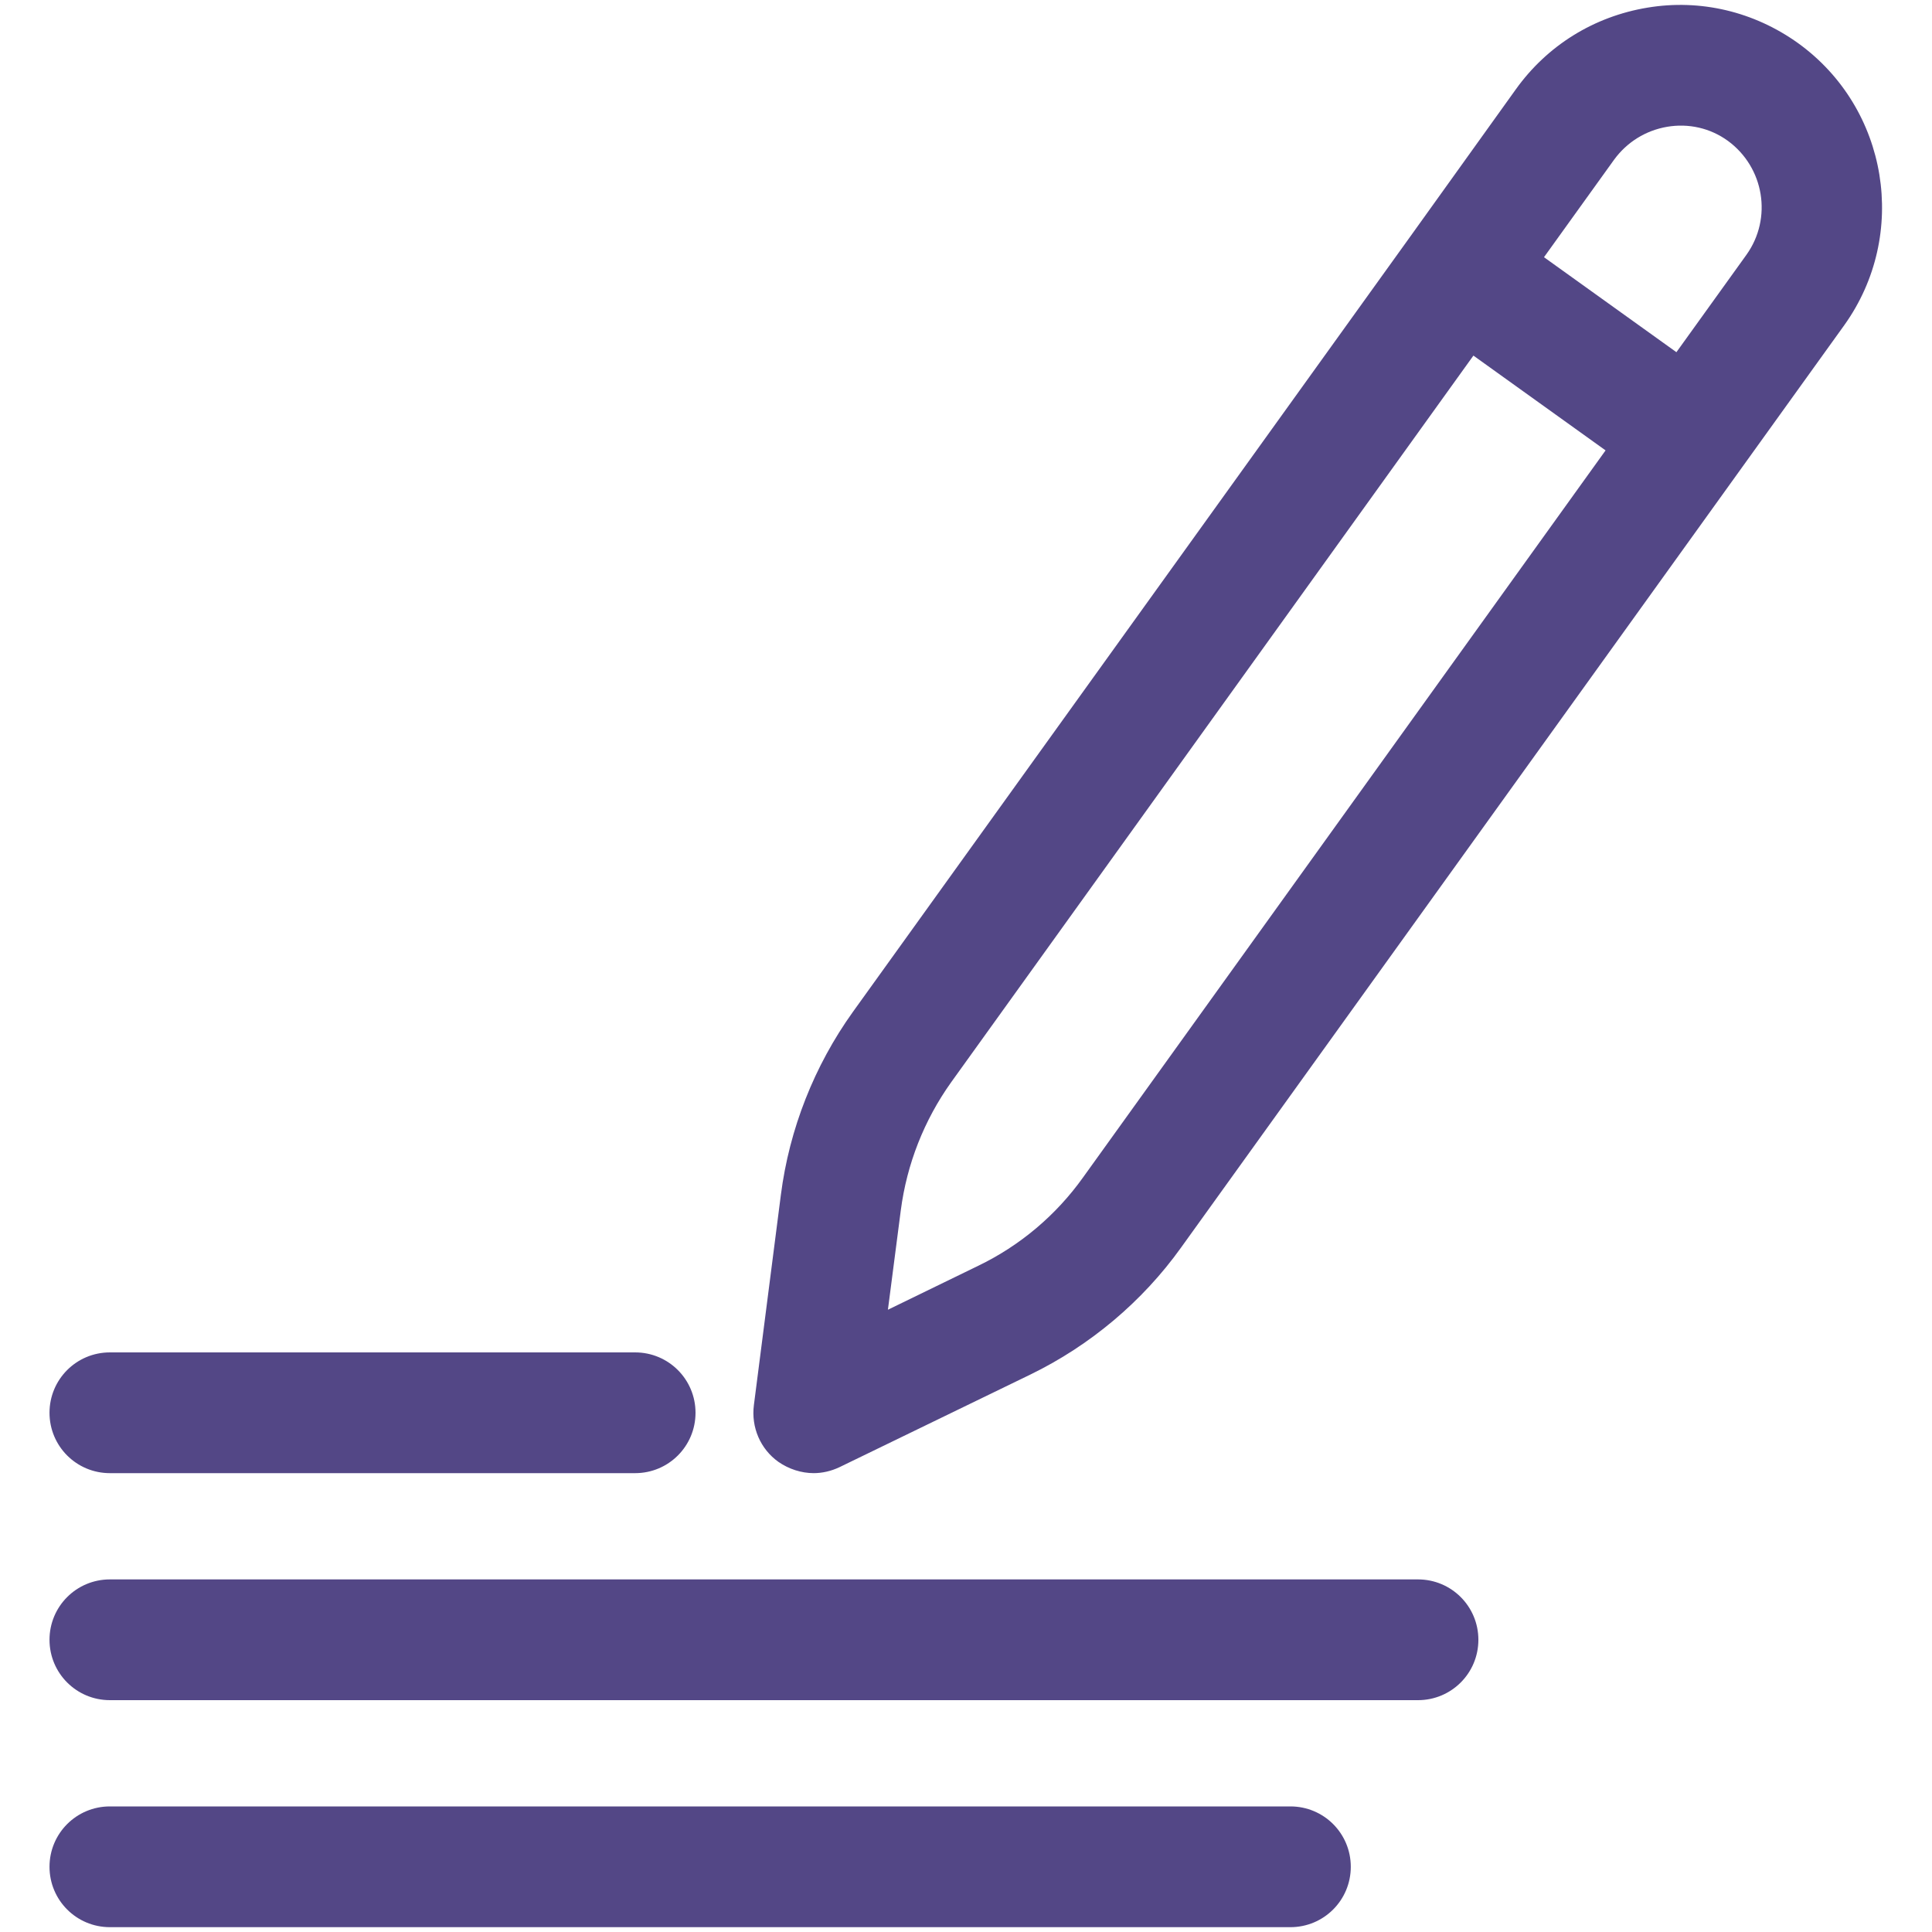 <svg role="img" aria-hidden="true" focusable="false" xmlns="http://www.w3.org/2000/svg" viewBox="0 0 48 48"><path fill="#534786" d="M20.22 36.6c-.31 0-.62-.1-.88-.28-.45-.32-.68-.86-.61-1.41l.67-5.22c.21-1.64.83-3.21 1.79-4.55L35.05 5.86l2.61-3.64C38.44 1.13 39.6.41 40.93.19c1.32-.22 2.65.1 3.74.88 2.25 1.62 2.76 4.76 1.15 7.01L29.34 31c-.96 1.34-2.26 2.43-3.74 3.15l-4.74 2.3c-.21.1-.43.15-.65.15ZM36.61 8.83 23.63 26.89c-.67.94-1.1 2.03-1.25 3.18l-.32 2.47 2.24-1.09c1.04-.5 1.94-1.26 2.61-2.2l12.98-18.06-3.29-2.36Zm1.75-2.44 3.29 2.36 1.74-2.42c.65-.91.44-2.17-.46-2.83-.44-.32-.98-.44-1.51-.35-.53.09-1 .38-1.32.82l-1.74 2.42ZM32.06 47.88H2.73c-.83 0-1.5-.67-1.5-1.5s.67-1.5 1.5-1.5h29.33c.83 0 1.5.67 1.5 1.5s-.67 1.5-1.5 1.5Zm3.17-5.64H2.73c-.83 0-1.5-.67-1.5-1.5s.67-1.5 1.5-1.5h32.5c.83 0 1.5.67 1.5 1.5s-.67 1.5-1.5 1.5ZM15.78 36.6H2.73c-.83 0-1.5-.67-1.5-1.5s.67-1.5 1.5-1.5h13.05c.83 0 1.5.67 1.5 1.5s-.67 1.5-1.5 1.5Z"/></svg>